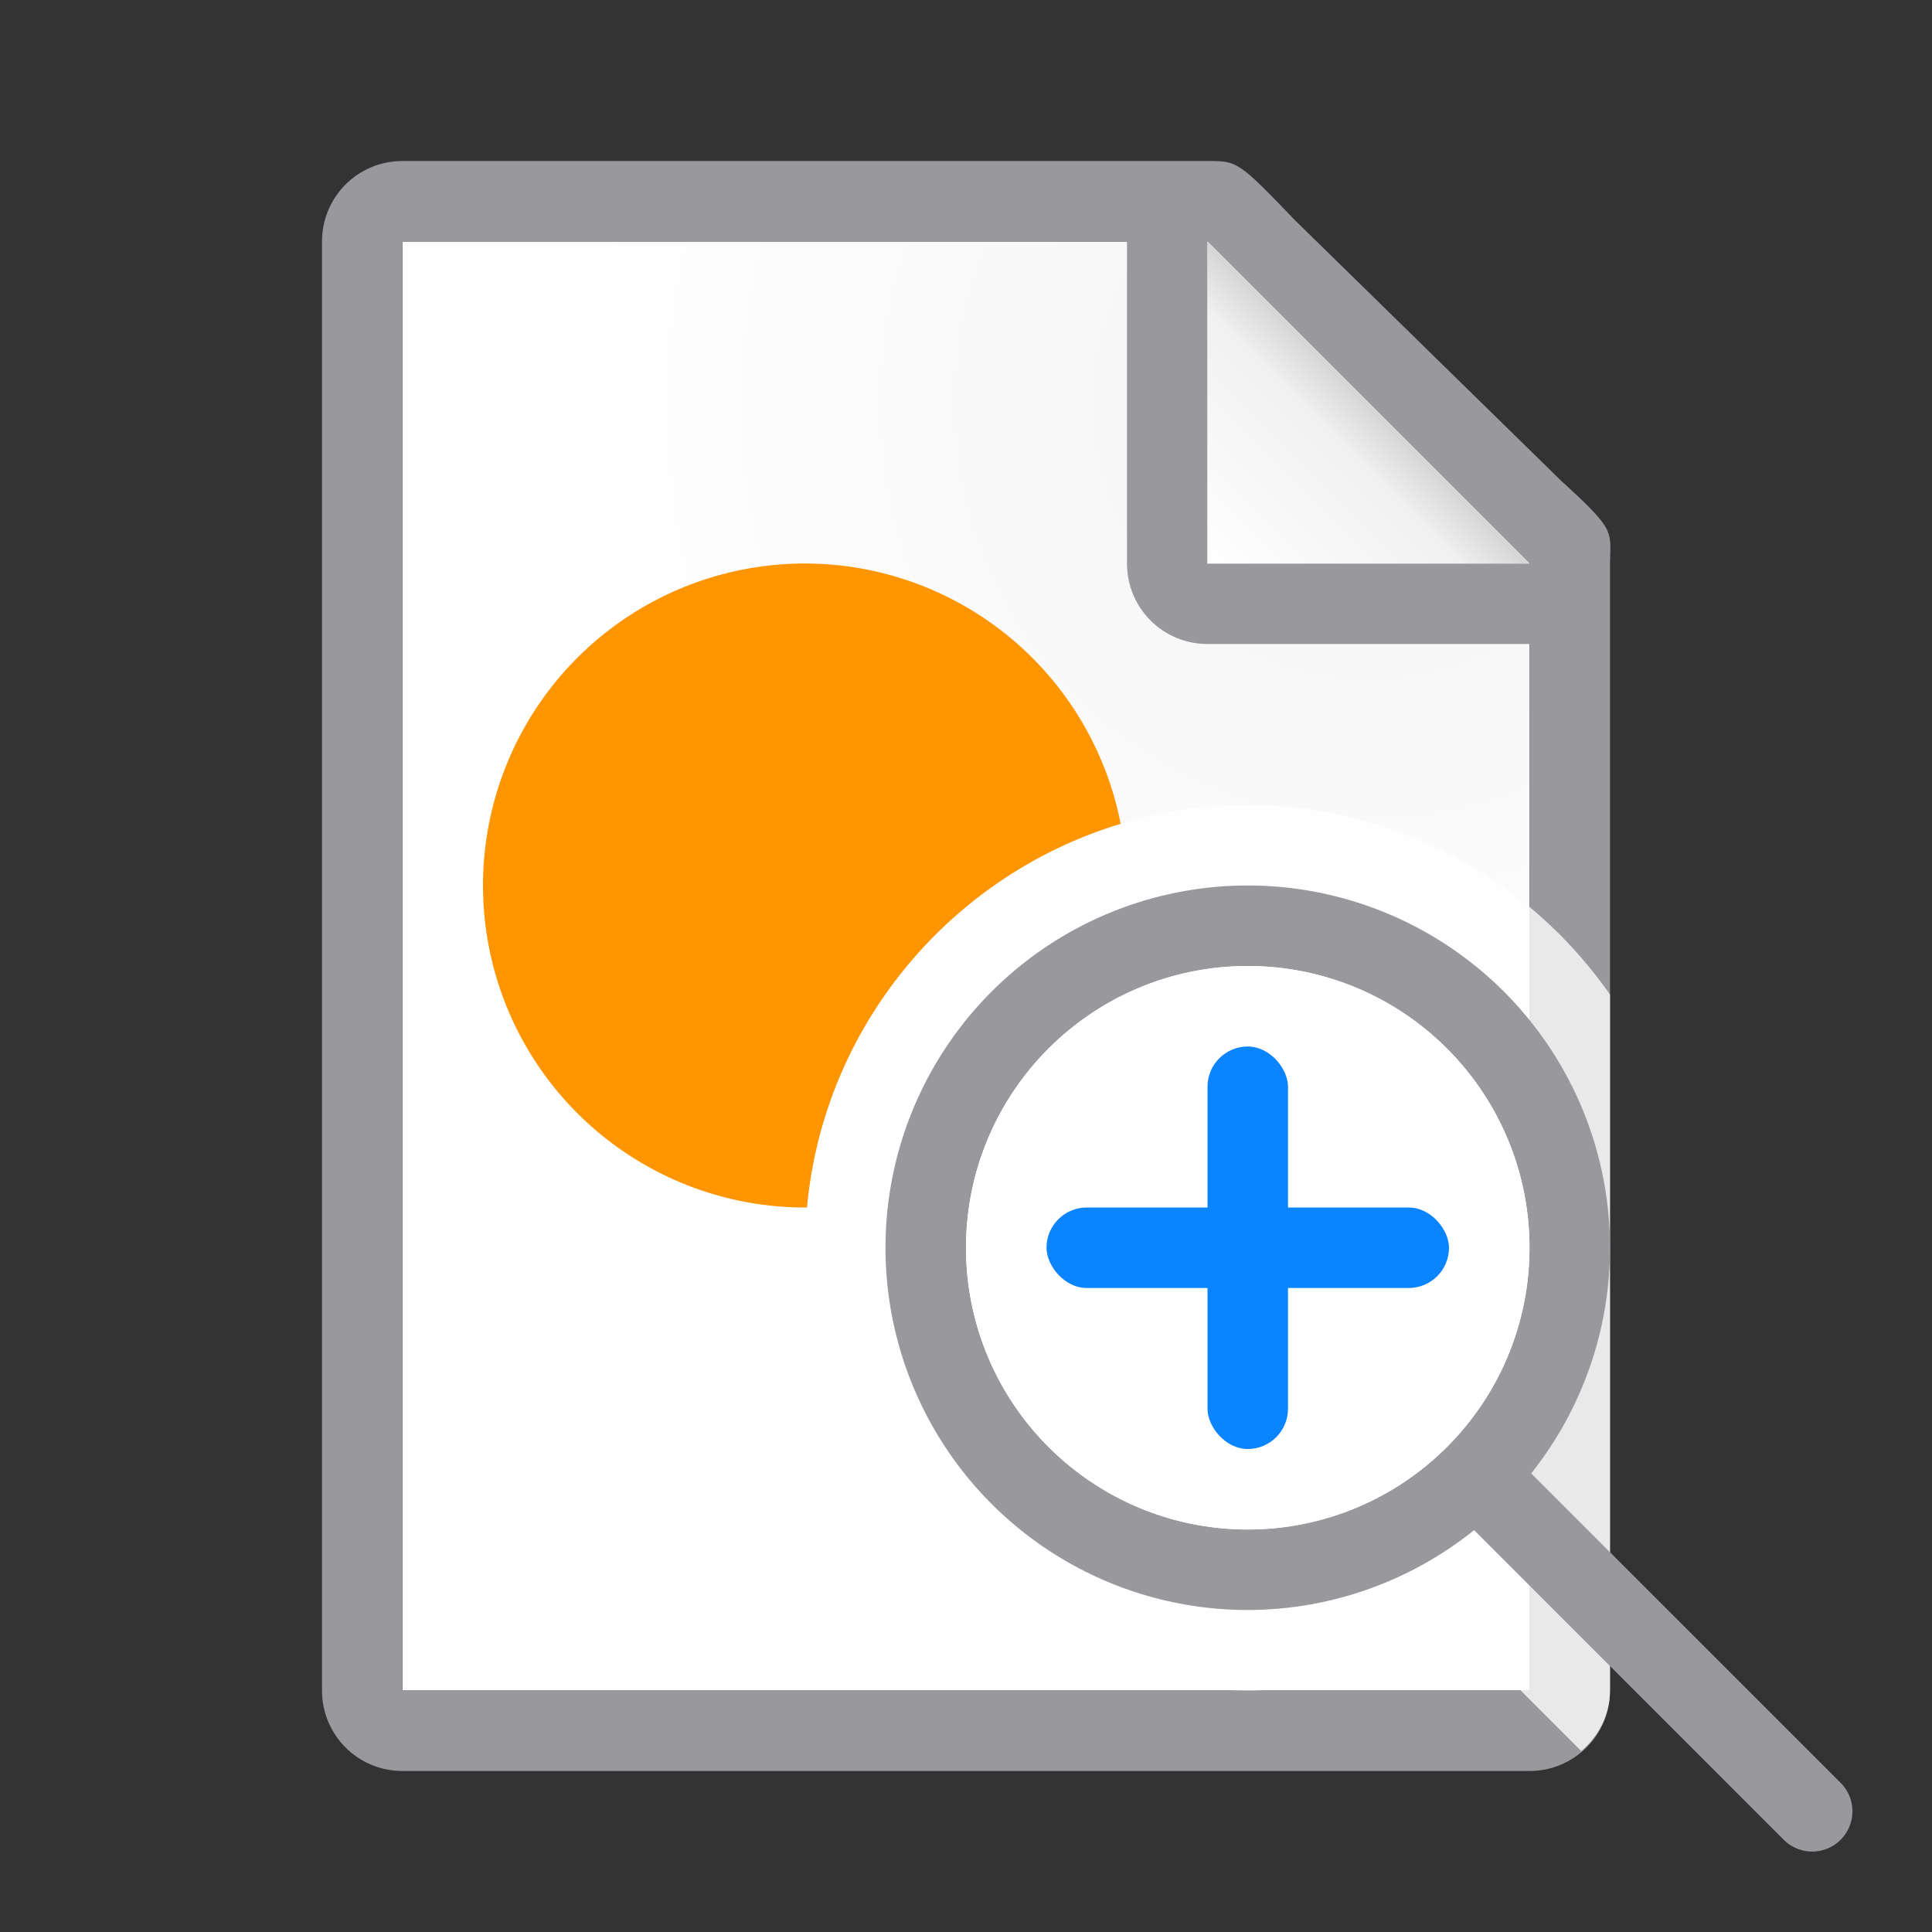 <svg viewBox="0 0 24 24" xmlns="http://www.w3.org/2000/svg" xmlns:xlink="http://www.w3.org/1999/xlink"><rect x="0" y="0" width="24" height="24" fill="#333333" stroke="none"/><linearGradient id="a" gradientTransform="matrix(-1 0 0 1 4.088 11.771)" gradientUnits="userSpaceOnUse" x1="15.5" x2="15.5" y1="18" y2="13"><stop offset="0" stop-color="#0040dd"/><stop offset="1" stop-color="#0a84ff"/></linearGradient><radialGradient id="b" cx="17" cy="6.556" gradientTransform="matrix(1.429 -0 0 1.429 -7.286 -4.365)" gradientUnits="userSpaceOnUse" r="7"><stop offset="0" stop-color="#d7d7d7"/><stop offset=".3" stop-color="#f7f7f7"/><stop offset="1" stop-color="#fff"/></radialGradient><linearGradient id="c" gradientUnits="userSpaceOnUse" x1="15" x2="17" y1="7" y2="5"><stop offset="0" stop-color="#fff"/><stop offset=".78" stop-color="#f1f1f1"/><stop offset="1" stop-color="#d5d5d5"/></linearGradient><path d="m5 3v18h14v-14.271l-4-3.729z" fill="url(#b)"/><path d="m5 2c-.554 0-1 .446-1 1v18c0 .554.446 1 1 1h14c.554 0 1-.446 1-1v-10.109-3.641-.208c0-.451.099-.427-.605-1.068l-3.307-3.237c-.71-.737-.711-.737-1.095-.737h-.332-.662zm0 1h9v4c0 .554.446 1 1 1h4v13h-14z" fill="#98989d"/><path d="m15 7h4l-4-4z" fill="#fff" fill-rule="evenodd"/><path d="m15 3 4 4h-4z" fill="url(#c)"/><path d="m15.5 10c-3.026 0-5.5 2.474-5.5 5.5s2.474 5.5 5.5 5.5h.002c.937-.001 1.817-.312 2.627-.762l.762.762.752.752c.215-.183.357-.447.357-.752v-8.646c-.285-.405-.619-.772-1-1.088-.953-.789-2.173-1.266-3.5-1.266zm0 3c1.393 0 2.5 1.107 2.5 2.5s-1.107 2.5-2.5 2.5-2.5-1.107-2.5-2.5 1.107-2.5 2.5-2.5z" fill="#fff" fill-opacity=".784"/><path d="m10 7a4 4 0 0 0 -4 4 4 4 0 0 0 4 4 4 4 0 0 0 .025 0c.206-2.257 1.788-4.13 3.896-4.766a4 4 0 0 0 -3.922-3.234z" fill="#ff9500"/><path d="m15.5 11a4.5 4.5 0 0 0 -4.5 4.5 4.5 4.5 0 0 0 4.5 4.5 4.5 4.5 0 0 0 2.812-.992l3.84 3.84a.5.5 0 1 0 .707-.707l-3.838-3.838a4.5 4.5 0 0 0 .979-2.803 4.5 4.5 0 0 0 -4.5-4.5zm0 1a3.5 3.5 0 0 1 3.5 3.5 3.5 3.5 0 0 1 -3.5 3.5 3.5 3.5 0 0 1 -3.5-3.5 3.5 3.5 0 0 1 3.5-3.5z" fill="#98989d"/><circle cx="15.5" cy="15.5" fill="#fff" r="3.5"/><g fill="url(#a)"><rect height="5" ry=".5" width="1" x="15" y="13"/><rect height="1" ry=".5" width="5" x="13" y="15"/></g></svg>